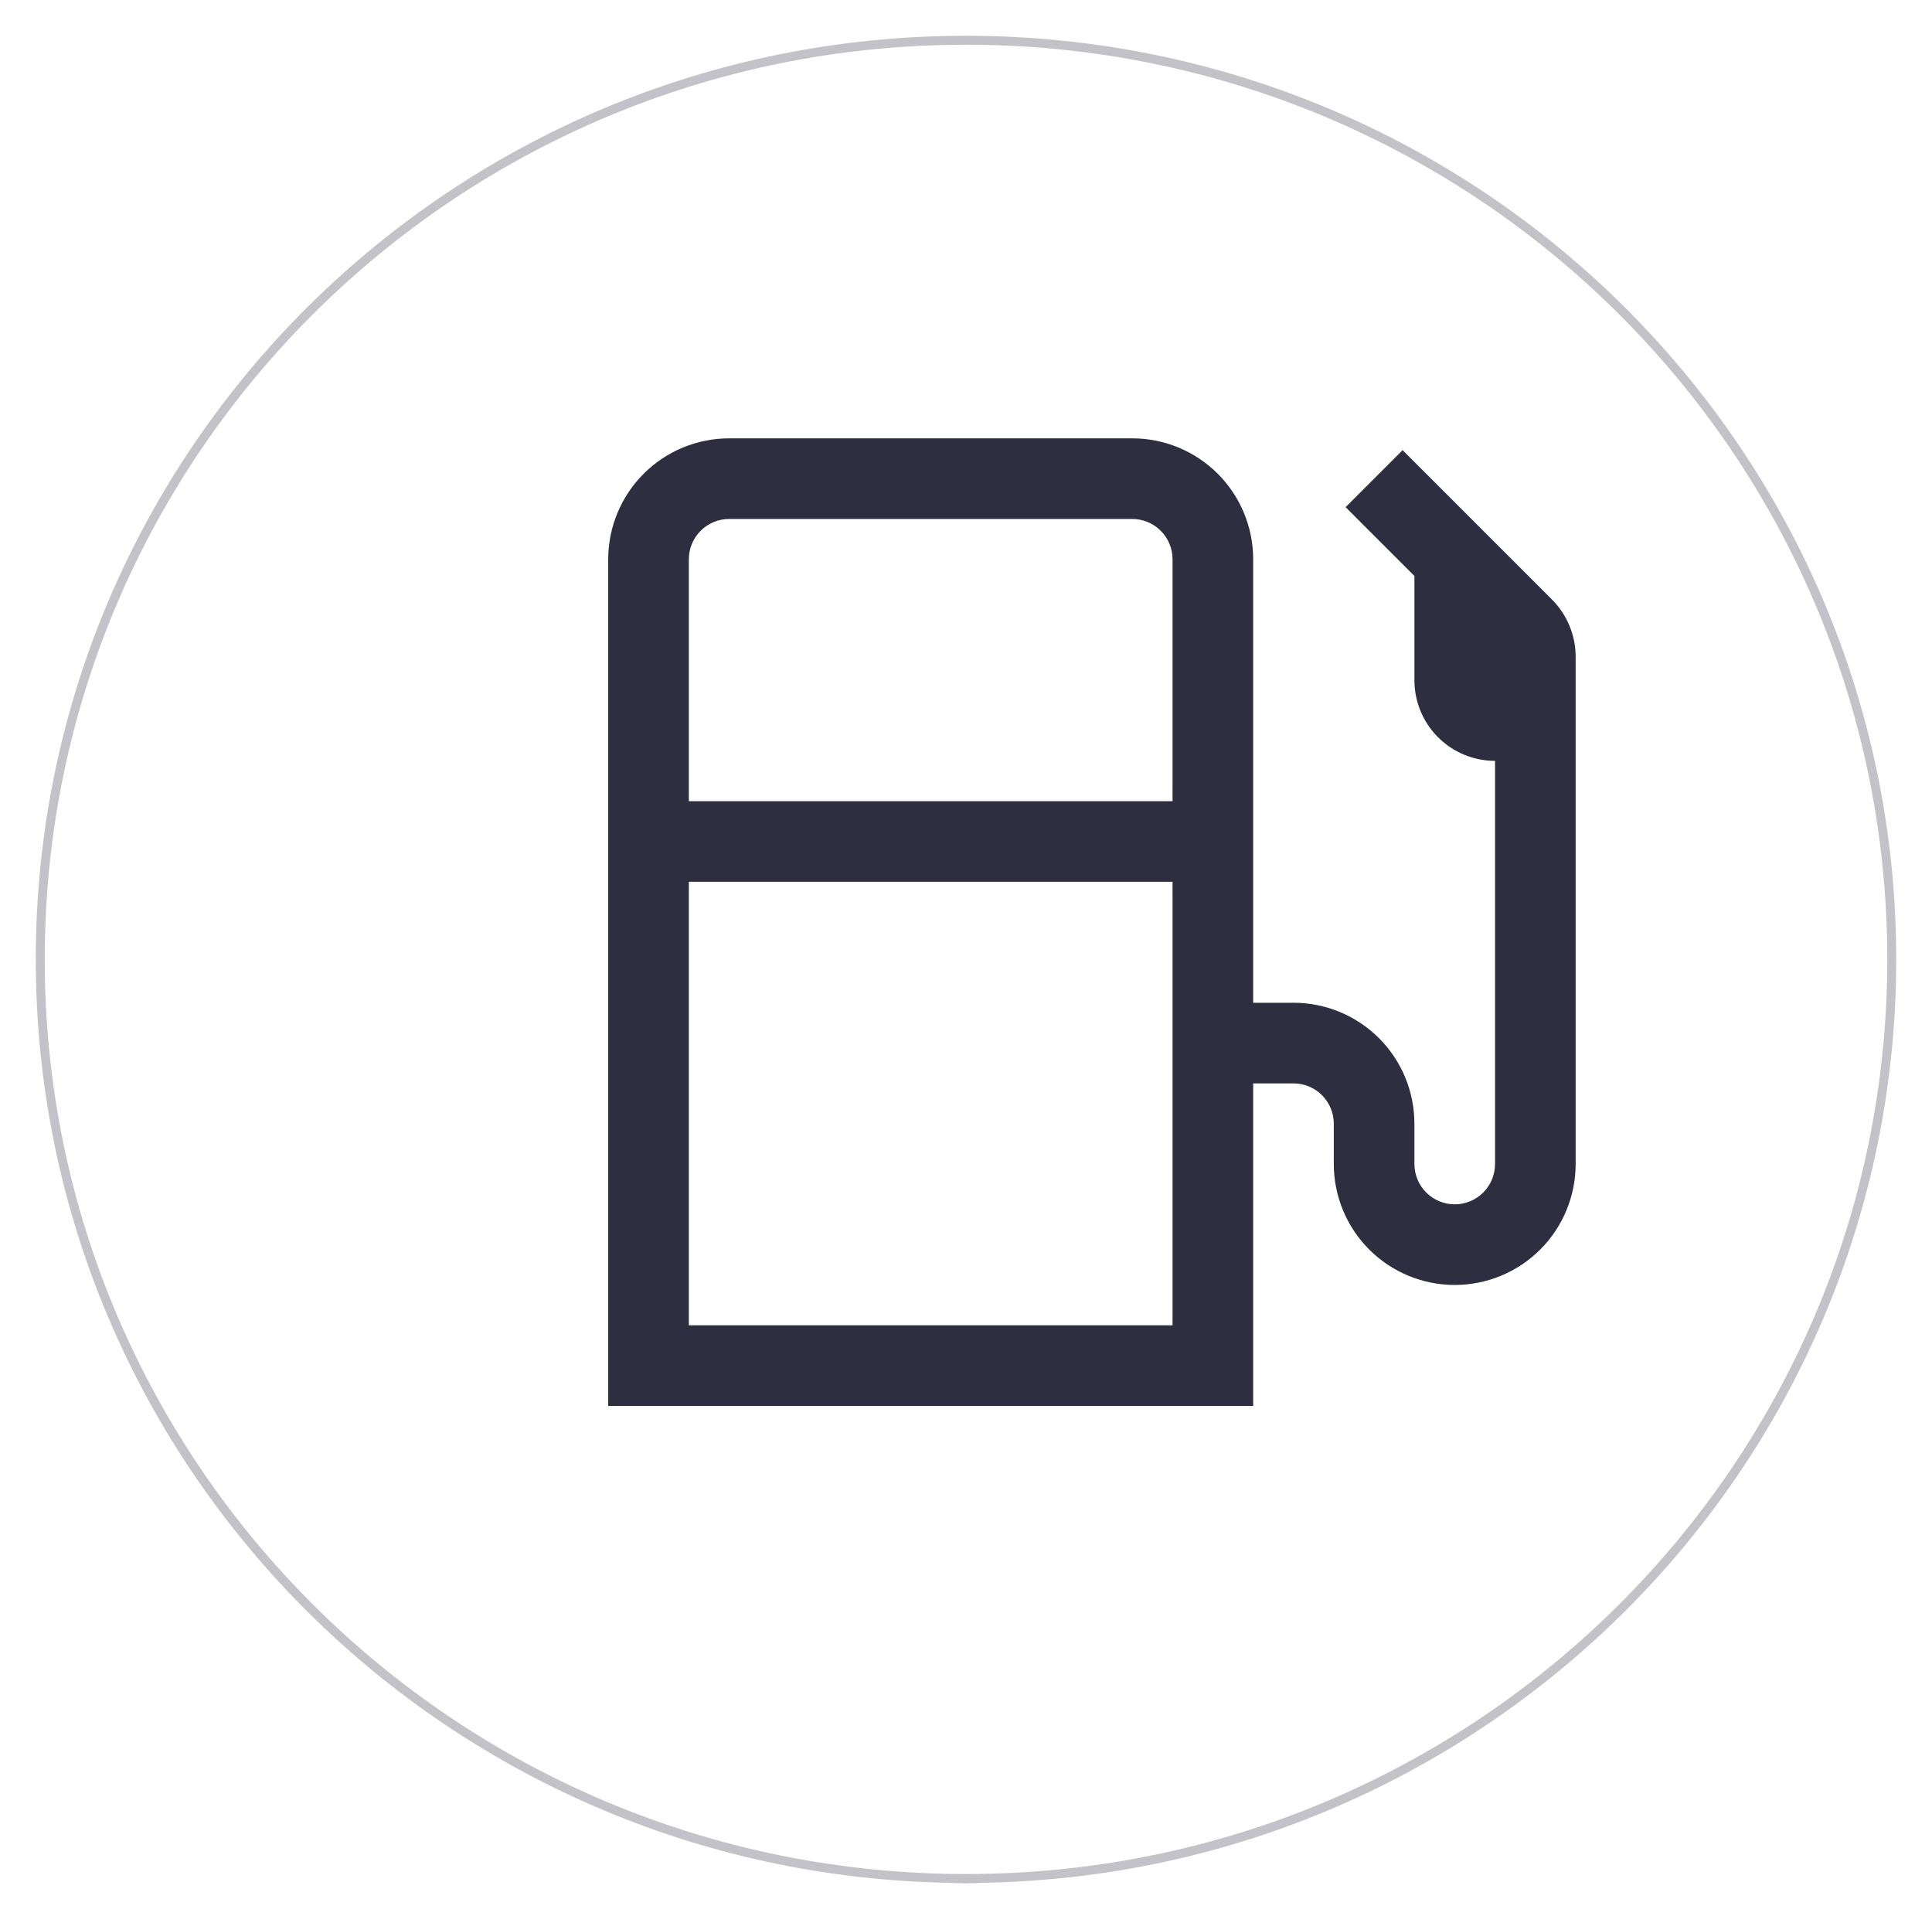 <svg width="216" height="215" viewBox="0 0 216 215" fill="none" xmlns="http://www.w3.org/2000/svg">
<g filter="url(#filter0_d_345_1382)">
<ellipse cx="108" cy="103.244" rx="104" ry="103.244" fill="white"/>
<path d="M211.5 103.244C211.5 159.984 165.165 205.987 108 205.987C50.835 205.987 4.5 159.984 4.5 103.244C4.5 46.503 50.835 0.5 108 0.5C165.165 0.5 211.5 46.503 211.5 103.244Z" stroke="url(#paint0_linear_345_1382)"/>
</g>
<g clip-path="url(#clip0_345_1382)">
<path d="M173.519 67.027L156.813 50.321L150.44 56.693L158.133 64.386V76.04C158.133 78.43 159.083 80.723 160.773 82.413C162.464 84.104 164.756 85.053 167.147 85.053V130.12C167.147 131.315 166.672 132.462 165.827 133.307C164.982 134.152 163.835 134.627 162.64 134.627C161.445 134.627 160.298 134.152 159.453 133.307C158.608 132.462 158.133 131.315 158.133 130.12V125.613C158.133 122.028 156.709 118.589 154.173 116.053C151.638 113.518 148.199 112.093 144.613 112.093H140.107V62.52C140.107 58.934 138.682 55.495 136.147 52.96C133.611 50.424 130.172 49 126.587 49H81.52C77.934 49 74.495 50.424 71.96 52.96C69.424 55.495 68 58.934 68 62.52V157.16H140.107V121.107H144.613C145.809 121.107 146.955 121.581 147.8 122.427C148.645 123.272 149.12 124.418 149.12 125.613V130.12C149.12 133.706 150.544 137.145 153.08 139.68C155.615 142.216 159.054 143.64 162.64 143.64C166.226 143.64 169.665 142.216 172.2 139.68C174.736 137.145 176.16 133.706 176.16 130.12V73.399C176.154 71.01 175.205 68.72 173.519 67.027V67.027ZM81.52 58.013H126.587C127.782 58.013 128.928 58.488 129.773 59.333C130.619 60.178 131.093 61.325 131.093 62.52V89.56H77.013V62.52C77.013 61.325 77.488 60.178 78.333 59.333C79.178 58.488 80.325 58.013 81.52 58.013V58.013ZM77.013 148.147V98.573H131.093V148.147H77.013Z" fill="#2F2E41"/>
</g>
<defs>
<filter id="filter0_d_345_1382" x="0" y="0" width="216" height="214.487" filterUnits="userSpaceOnUse" color-interpolation-filters="sRGB">
<feFlood flood-opacity="0" result="BackgroundImageFix"/>
<feColorMatrix in="SourceAlpha" type="matrix" values="0 0 0 0 0 0 0 0 0 0 0 0 0 0 0 0 0 0 127 0" result="hardAlpha"/>
<feOffset dy="4"/>
<feGaussianBlur stdDeviation="2"/>
<feComposite in2="hardAlpha" operator="out"/>
<feColorMatrix type="matrix" values="0 0 0 0 0 0 0 0 0 0 0 0 0 0 0 0 0 0 0.25 0"/>
<feBlend mode="normal" in2="BackgroundImageFix" result="effect1_dropShadow_345_1382"/>
<feBlend mode="normal" in="SourceGraphic" in2="effect1_dropShadow_345_1382" result="shape"/>
</filter>
<linearGradient id="paint0_linear_345_1382" x1="108" y1="0" x2="108" y2="206.487" gradientUnits="userSpaceOnUse">
<stop offset="1" stop-color="#2F2E41" stop-opacity="0.29"/>
<stop offset="1" stop-color="#2F2E41"/>
</linearGradient>
<clipPath id="clip0_345_1382">
<rect width="108.16" height="108.16" fill="white" transform="translate(68 49)"/>
</clipPath>
</defs>
</svg>
